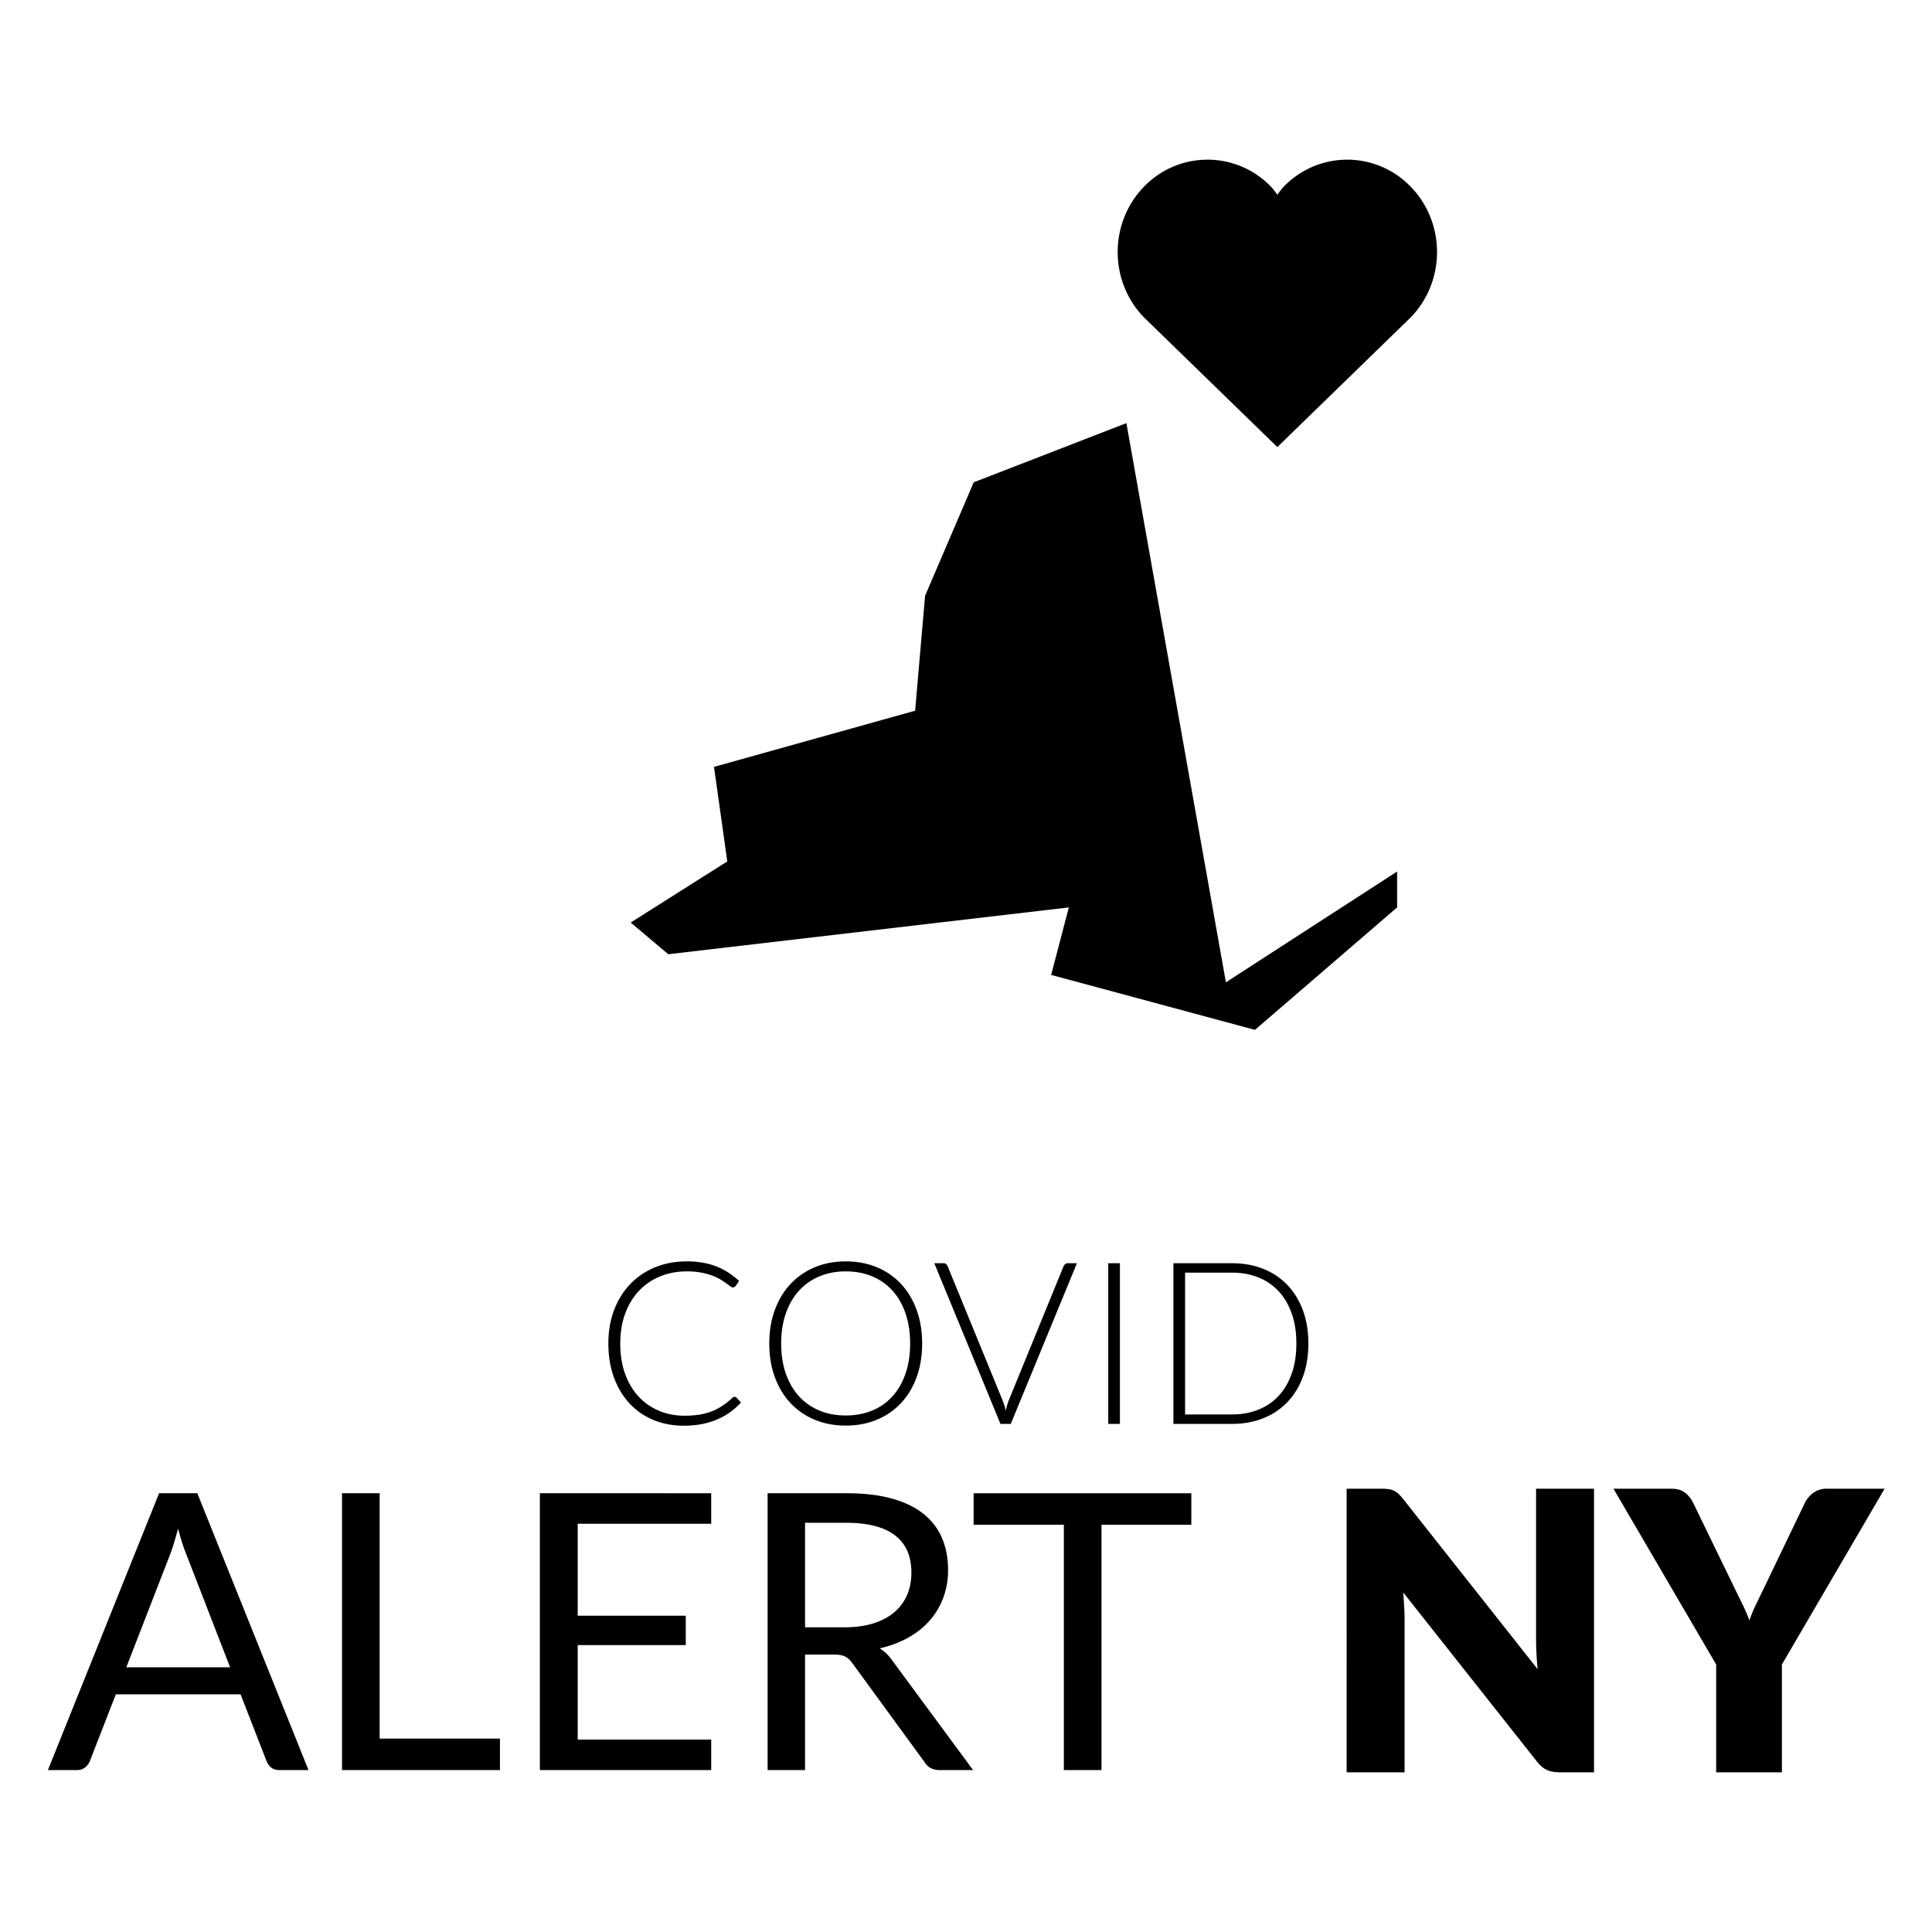 <svg viewBox="0 0 242 242" xmlns="http://www.w3.org/2000/svg"><g  fill-rule="evenodd"><path d="M85.64 178.581c.833 0 1.597-.068 2.293-.206a9.44 9.44 0 001.916-.583 8.475 8.475 0 001.61-.91 9.376 9.376 0 001.363-1.202l-.568-.612a.328.328 0 00-.241-.1.301.301 0 00-.149.036.983.983 0 00-.135.093c-.397.37-.8.692-1.206.967a7 7 0 01-1.32.697c-.473.19-.991.332-1.554.427-.563.094-1.204.142-1.923.142-1.145 0-2.207-.206-3.186-.619a7.322 7.322 0 01-2.548-1.778c-.72-.773-1.282-1.719-1.689-2.837-.407-1.12-.61-2.39-.61-3.812 0-1.385.206-2.634.617-3.748.412-1.114.987-2.063 1.725-2.845a7.537 7.537 0 012.64-1.806c1.021-.422 2.142-.633 3.363-.633a9.5 9.5 0 011.774.149c.52.1.98.223 1.377.37s.74.308 1.029.483c.288.176.534.337.738.484.203.147.371.27.503.37.133.1.242.15.327.15.16 0 .279-.058.355-.171l.44-.64a11.42 11.42 0 00-1.363-1.053 7.961 7.961 0 00-1.483-.761 9.164 9.164 0 00-1.696-.47 11.322 11.322 0 00-2.001-.163c-1.457 0-2.789.249-3.995.747a8.984 8.984 0 00-3.108 2.105c-.866.905-1.538 1.989-2.016 3.25-.477 1.261-.716 2.655-.716 4.182 0 1.555.231 2.968.695 4.238.464 1.27 1.11 2.354 1.937 3.25a8.494 8.494 0 002.98 2.077c1.16.488 2.435.732 3.826.732zm20.286-.014c1.428 0 2.73-.244 3.903-.732a8.66 8.66 0 003.023-2.077c.842-.896 1.494-1.977 1.958-3.243.464-1.266.696-2.676.696-4.231 0-1.546-.232-2.952-.696-4.218-.464-1.266-1.116-2.349-1.958-3.25a8.616 8.616 0 00-3.023-2.083c-1.174-.489-2.475-.733-3.903-.733-1.41 0-2.702.247-3.875.74a8.742 8.742 0 00-3.023 2.083c-.842.896-1.497 1.977-1.966 3.243-.468 1.266-.702 2.672-.702 4.218 0 1.555.234 2.965.702 4.231.469 1.266 1.124 2.347 1.966 3.243a8.66 8.66 0 003.023 2.077c1.173.488 2.465.732 3.875.732zm0-1.266c-1.193 0-2.283-.203-3.272-.611a7.1 7.1 0 01-2.554-1.778c-.715-.778-1.268-1.724-1.66-2.838-.394-1.114-.59-2.377-.59-3.79 0-1.404.196-2.665.59-3.784.392-1.119.945-2.067 1.66-2.845a7.179 7.179 0 012.554-1.785c.989-.412 2.08-.618 3.272-.618 1.21 0 2.313.206 3.306.618a7.03 7.03 0 012.548 1.785c.705.778 1.251 1.726 1.64 2.845.387 1.12.581 2.38.581 3.784 0 1.413-.194 2.676-.582 3.79-.388 1.114-.934 2.06-1.639 2.838a6.955 6.955 0 01-2.548 1.778c-.993.408-2.095.611-3.306.611zm20.682 1.053l8.288-20.126h-1.135a.5.5 0 00-.333.113.762.762 0 00-.206.27l-6.827 16.7c-.17.416-.307.88-.411 1.393a8.883 8.883 0 00-.44-1.394l-6.841-16.698a.708.708 0 00-.199-.278.492.492 0 00-.326-.106h-1.15l8.289 20.126h1.291zm13.671 0v-20.126h-1.461v20.126h1.461zm14.027 0c1.428 0 2.73-.232 3.902-.697a8.488 8.488 0 003.023-2.006c.843-.872 1.495-1.93 1.959-3.171.464-1.243.695-2.641.695-4.196 0-1.546-.231-2.94-.695-4.182-.464-1.242-1.116-2.3-1.959-3.172a8.488 8.488 0 00-3.023-2.005c-1.173-.465-2.474-.697-3.902-.697h-7.324v20.126h7.324zm0-1.18h-5.862v-17.766h5.862c1.21 0 2.313.2 3.306.598a6.967 6.967 0 012.548 1.735c.705.758 1.251 1.688 1.64 2.788.387 1.1.581 2.351.581 3.755 0 1.413-.194 2.669-.582 3.769-.388 1.1-.934 2.03-1.639 2.788a6.967 6.967 0 01-2.548 1.735c-.993.398-2.095.597-3.306.597zM9.646 221.718c.405 0 .745-.113 1.02-.339.276-.226.47-.484.584-.774l3.257-8.373h15.628l3.257 8.373c.13.323.324.589.584.798.259.21.6.315 1.02.315h3.646L24.715 187.04h-4.788L6 221.718h3.646zm19.177-12.874H15.819l5.47-14.085c.161-.42.327-.907.497-1.464.17-.556.345-1.165.523-1.827.34 1.307.689 2.396 1.045 3.267l5.469 14.109zm33.8 12.874v-3.945H47.555V187.04H42.84v34.678h19.785zm26.462 0v-3.824H72.362v-11.833h13.539v-3.679H72.362v-11.519h16.723v-3.823H67.623v34.678h21.462zm11.755 0v-14.471h3.573c.648 0 1.135.084 1.459.254.324.169.623.447.899.835l9.042 12.39c.405.661 1.037.992 1.895.992h4.181l-10.16-13.77c-.453-.645-.972-1.137-1.555-1.476 1.345-.306 2.548-.758 3.61-1.355 1.06-.597 1.96-1.319 2.697-2.166a9.067 9.067 0 001.69-2.868 9.956 9.956 0 00.583-3.436c0-1.468-.252-2.795-.754-3.98-.502-1.187-1.276-2.199-2.321-3.038-1.045-.839-2.37-1.48-3.974-1.924-1.604-.444-3.508-.665-5.712-.665H96.15v34.678h4.691zm4.934-17.884h-4.934v-13.092h5.153c2.706 0 4.744.525 6.113 1.573 1.37 1.049 2.054 2.606 2.054 4.67 0 1.017-.178 1.945-.535 2.784a5.823 5.823 0 01-1.592 2.166c-.705.605-1.58 1.073-2.625 1.403-1.045.331-2.256.496-3.634.496zm32.197 17.884v-30.734h11.254v-3.944h-27.271v3.944h11.302v30.734h4.715zm37.967.282v-19.042c0-.52-.016-1.077-.049-1.67a75.802 75.802 0 00-.121-1.817l16.736 21.164c.406.52.828.877 1.267 1.072.438.195.974.293 1.607.293h4.288v-35.524h-7.26v18.798c0 .569.017 1.174.049 1.817.032.642.081 1.304.146 1.987l-16.858-21.334a6.406 6.406 0 00-.609-.659 2.195 2.195 0 00-.56-.378 2.3 2.3 0 00-.658-.182 6.983 6.983 0 00-.901-.05h-4.337V222h7.26zm47.26 0v-13.507l12.864-22.017h-7.309c-.34 0-.653.053-.938.158a2.818 2.818 0 00-.755.415 3.55 3.55 0 00-.584.573 3.05 3.05 0 00-.402.634l-4.97 10.338c-.39.812-.755 1.568-1.096 2.267a19.168 19.168 0 00-.877 2.097 25.05 25.05 0 00-.902-2.073c-.34-.699-.714-1.463-1.12-2.291l-5.019-10.338a3.72 3.72 0 00-1.023-1.28c-.422-.334-.99-.5-1.705-.5h-7.26l12.863 22.017V222h8.234z" fill-rule="nonzero"/><path d="M175 109.165l-21.445 13.88L141.09 53l-19.122 7.413-6.093 14.21-1.248 14.399-25.193 7.037 1.665 11.842L79 115.558l4.707 3.968 50.175-5.864-2.217 8.455L157.193 129 175 113.662zm1.705-85.776a11.031 11.031 0 00-15.91 0c-.304.31-.535.664-.796 1.001-.258-.337-.492-.691-.793-1.001a11.035 11.035 0 00-15.914 0c-4.39 4.515-4.39 11.845 0 16.364L160 56l16.706-16.247c4.393-4.519 4.393-11.849 0-16.364"/></g></svg>
